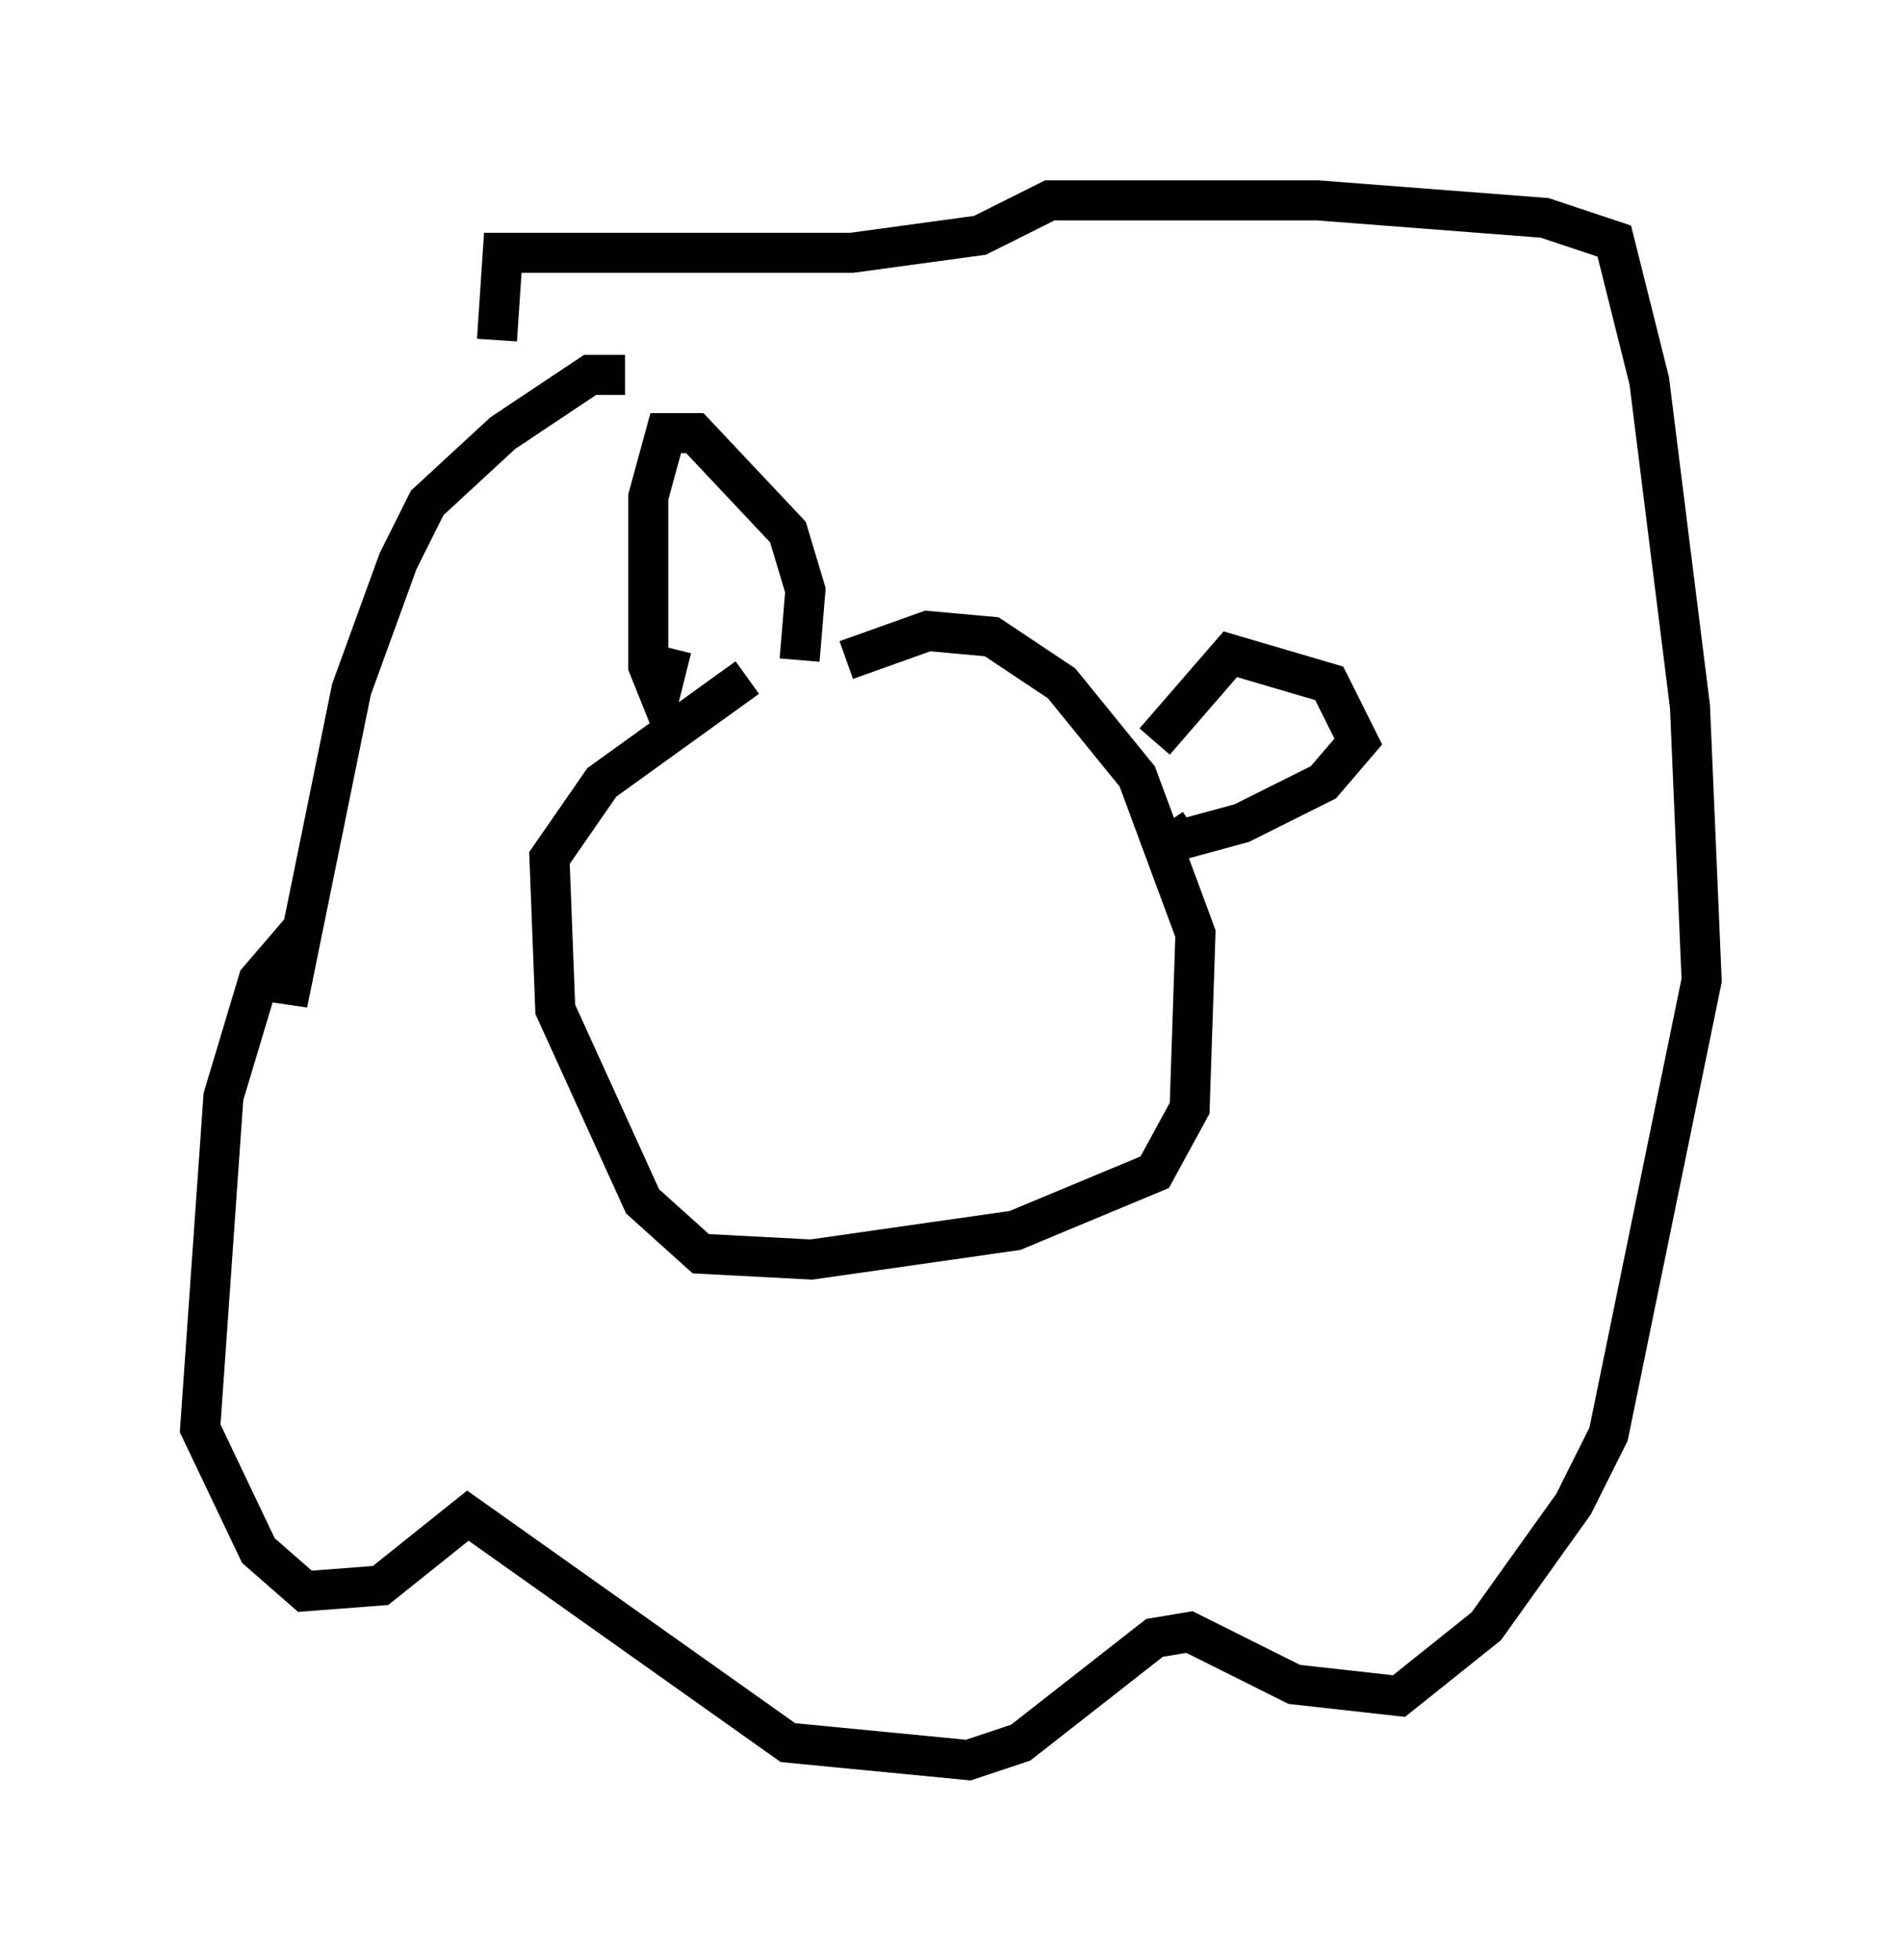 <?xml version="1.0" encoding="utf-8" ?>
<svg baseProfile="full" height="48.927" version="1.1" width="47.475" xmlns="http://www.w3.org/2000/svg" xmlns:ev="http://www.w3.org/2001/xml-events" xmlns:xlink="http://www.w3.org/1999/xlink"><defs /><rect fill="white" height="48.927" width="47.475" x="0" y="0" /><path d="M20.832, 16.62 m-2.179, 0.291 l-3.631, 2.615 -1.307, 1.888 l0.145, 3.777 2.179, 4.793 l1.453, 1.307 2.76, 0.145 l5.084, -0.726 3.486, -1.453 l0.872, -1.598 0.145, -4.358 l-1.453, -3.922 -1.888, -2.324 l-1.743, -1.162 -1.598, -0.145 l-2.034, 0.726 m7.698, 2.034 l1.888, -2.179 2.469, 0.726 l0.726, 1.453 -0.872, 1.017 l-2.034, 1.017 -1.598, 0.436 l-0.291, -0.436 m-9.151, -4.067 l0.145, -1.743 -0.436, -1.453 l-2.324, -2.469 -0.726, 0.0 l-0.436, 1.598 0.0, 4.212 l0.291, 0.726 0.291, -1.162 m-1.162, -6.827 l-0.872, 0.0 -2.179, 1.453 l-1.888, 1.743 -0.726, 1.453 l-1.162, 3.196 -1.598, 7.844 l0.145, -1.598 -0.872, 1.017 l-0.872, 2.905 -0.581, 8.279 l1.453, 3.05 1.162, 1.017 l1.888, -0.145 2.179, -1.743 l7.989, 5.665 4.503, 0.436 l1.307, -0.436 3.341, -2.615 l0.872, -0.145 2.615, 1.307 l2.615, 0.291 2.179, -1.743 l2.179, -3.05 0.872, -1.743 l2.324, -11.33 -0.291, -6.827 l-1.017, -8.134 -0.872, -3.486 l-1.743, -0.581 -5.665, -0.436 l-6.682, 0.0 -1.743, 0.872 l-3.196, 0.436 -8.715, 0.0 l-0.145, 2.179 m13.508, 14.235 l0.0, 0.0 m-6.101, -2.034 l0.0, 0.0 " fill="none" stroke="black" stroke-width="1" /></svg>